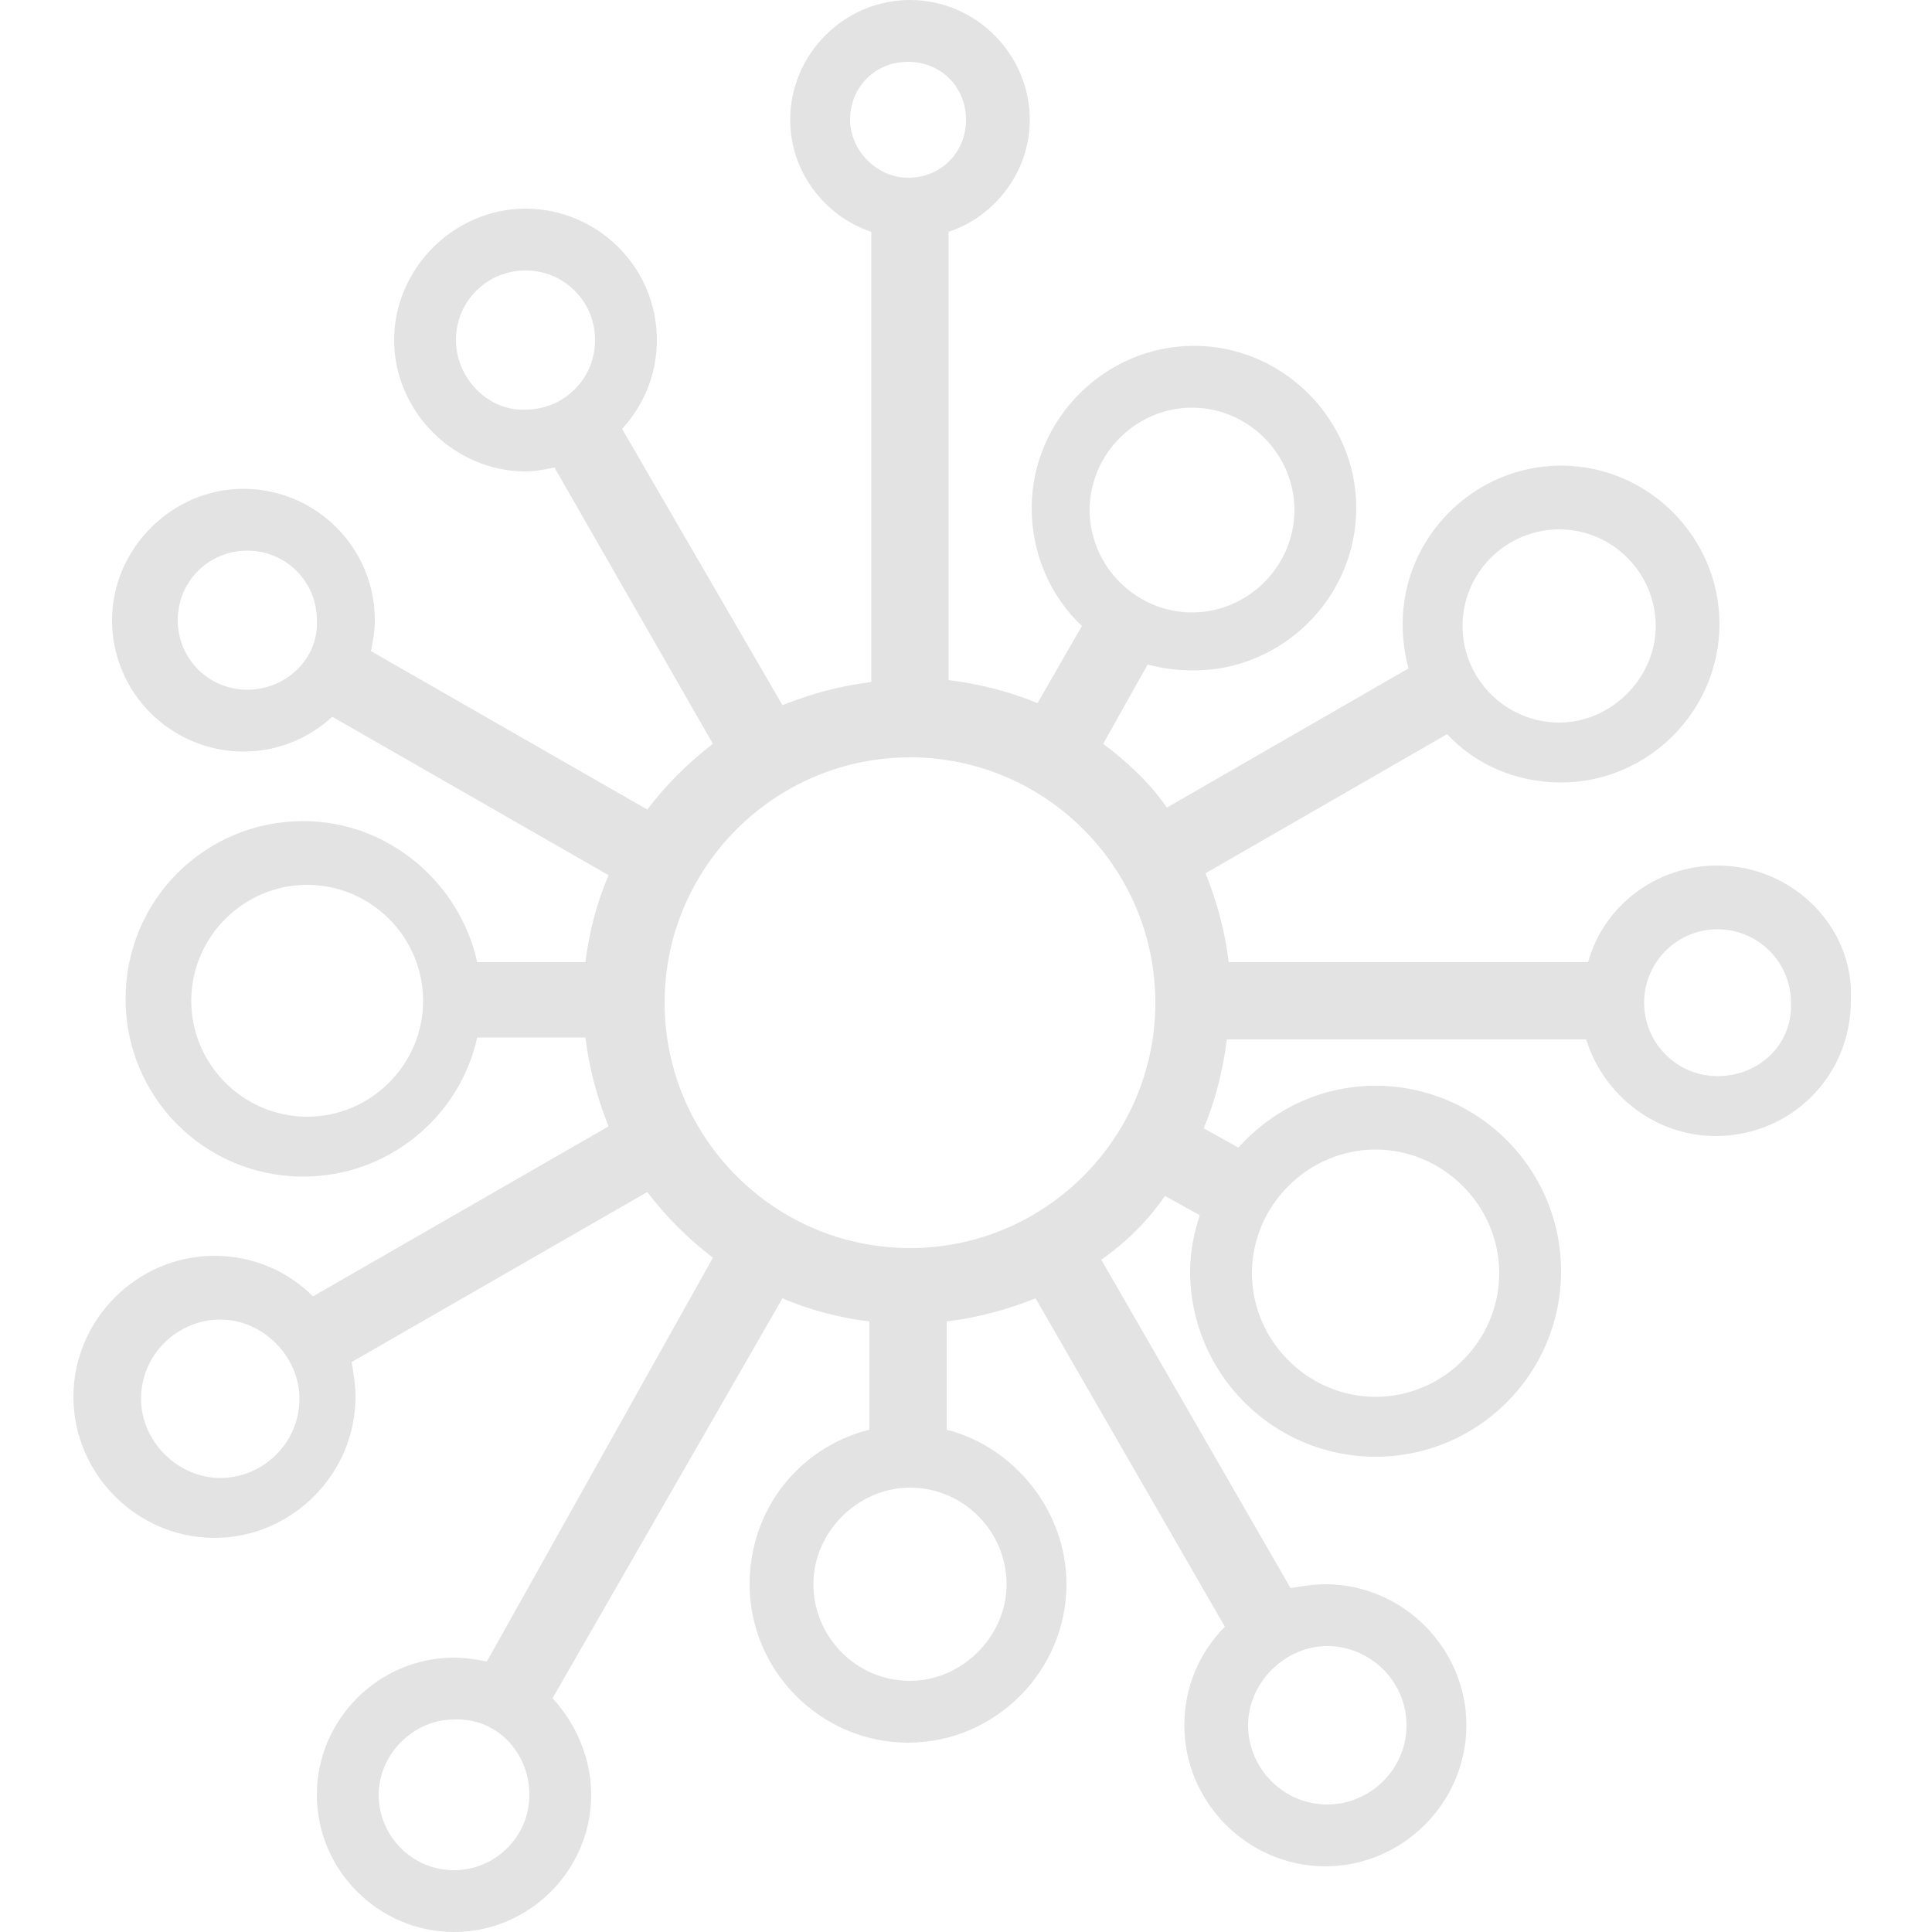 <?xml version="1.0" encoding="utf-8"?>
<!-- Generator: Adobe Illustrator 19.1.0, SVG Export Plug-In . SVG Version: 6.00 Build 0)  -->
<svg version="1.0" id="Layer_1" xmlns="http://www.w3.org/2000/svg" xmlns:xlink="http://www.w3.org/1999/xlink" x="0px" y="0px"
	 width="100px" height="100px" viewBox="692 0 100 100" style="enable-background:new 692 0 100 100;" xml:space="preserve">
<style type="text/css">
	.st0{fill:#E3E3E3;}
</style>
<g>
	<path class="st0" d="M780.9,44.8c-3.2,0-5.9,2.1-6.7,5h-18.6c-0.2-1.6-0.6-3.1-1.2-4.6l12.5-7.2c1.5,1.6,3.6,2.5,5.9,2.5
		c4.5,0,8.2-3.7,8.2-8.2s-3.7-8.2-8.2-8.2s-8.2,3.7-8.2,8.2c0,0.8,0.1,1.5,0.3,2.3l-12.5,7.2c-0.9-1.3-2.1-2.4-3.3-3.3l2.3-4.1
		c0.8,0.2,1.5,0.3,2.4,0.3c4.6,0,8.4-3.8,8.4-8.4s-3.8-8.4-8.4-8.4c-4.6,0-8.4,3.8-8.4,8.4c0,2.4,1,4.6,2.6,6.1l-2.3,4
		c-1.4-0.6-3-1-4.6-1.2V12c2.4-0.8,4.2-3.1,4.2-5.8c0-3.4-2.8-6.2-6.2-6.2c-3.4,0-6.2,2.8-6.2,6.2c0,2.7,1.8,5,4.2,5.8v23.3
		c-1.6,0.2-3.1,0.6-4.6,1.2l-8.3-14.3c1.1-1.2,1.8-2.8,1.8-4.6c0-3.8-3.1-6.8-6.8-6.8c-3.7,0-6.8,3.1-6.8,6.8s3.1,6.8,6.8,6.8
		c0.5,0,1-0.1,1.5-0.2l8.2,14.3c-1.3,1-2.4,2.1-3.4,3.4l-14.3-8.2c0.1-0.5,0.2-1,0.2-1.6c0-3.8-3.1-6.8-6.8-6.8
		c-3.7,0-6.8,3.1-6.8,6.8c0,3.8,3.1,6.8,6.8,6.8c1.8,0,3.4-0.7,4.6-1.8l14.3,8.2c-0.6,1.4-1,2.9-1.2,4.5h-5.6
		c-0.9-4.1-4.6-7.3-9-7.3c-5.1,0-9.2,4.1-9.2,9.2s4.1,9.2,9.2,9.2c4.4,0,8.1-3.1,9-7.2h5.6c0.2,1.6,0.6,3.1,1.2,4.6l-15.3,8.8
		c-1.3-1.3-3.1-2.1-5.1-2.1c-4,0-7.3,3.3-7.3,7.3c0,4,3.3,7.3,7.3,7.3c4,0,7.3-3.3,7.3-7.3c0-0.6-0.1-1.2-0.2-1.8l15.3-8.8
		c1,1.3,2.1,2.4,3.4,3.4L717.2,86c-0.5-0.1-1.1-0.2-1.7-0.2c-3.9,0-7.1,3.2-7.1,7.1c0,3.9,3.2,7.1,7.1,7.1s7.1-3.2,7.1-7.1
		c0-1.9-0.8-3.7-2-5l11.9-20.7c1.4,0.6,2.9,1,4.5,1.2V74c-3.6,0.9-6.2,4.1-6.2,8c0,4.5,3.7,8.2,8.2,8.2s8.2-3.7,8.2-8.2
		c0-3.8-2.7-7.1-6.2-8v-5.6c1.6-0.2,3.1-0.6,4.6-1.2l9.8,17c-1.3,1.3-2.1,3.1-2.1,5.1c0,4,3.3,7.3,7.3,7.3c4,0,7.3-3.3,7.3-7.3
		s-3.3-7.3-7.3-7.3c-0.6,0-1.2,0.1-1.8,0.2L749,65.2c1.3-0.9,2.4-2,3.3-3.3l1.8,1c-0.3,0.9-0.5,1.9-0.5,2.9c0,5.3,4.3,9.6,9.6,9.6
		s9.6-4.3,9.6-9.6c0-5.3-4.3-9.6-9.6-9.6c-2.8,0-5.3,1.2-7.1,3.2l-1.8-1c0.6-1.4,1-3,1.2-4.6h18.6c0.9,2.9,3.6,5,6.7,5
		c3.9,0,7-3.1,7-7C788,48,784.8,44.8,780.9,44.8z M780.9,55.7c-2.1,0-3.8-1.7-3.8-3.8c0-2.1,1.7-3.8,3.8-3.8c2.1,0,3.8,1.7,3.8,3.8
		C784.8,54,783.1,55.7,780.9,55.7z M739.1,64.6c-7,0-12.7-5.7-12.7-12.7s5.7-12.7,12.7-12.7s12.7,5.7,12.7,12.7
		S746.1,64.6,739.1,64.6z M767.7,32.4c0-2.8,2.3-5,5-5c2.8,0,5,2.3,5,5s-2.3,5-5,5C770,37.4,767.7,35.2,767.7,32.4z M759,26.4
		c0,2.9-2.4,5.3-5.3,5.3c-2.9,0-5.3-2.4-5.3-5.3s2.4-5.3,5.3-5.3C756.6,21.1,759,23.5,759,26.4z M736,6.2c0-1.7,1.3-3,3-3
		c1.7,0,3,1.3,3,3c0,1.7-1.3,3-3,3C737.4,9.2,736,7.8,736,6.2z M715.6,17.6c0-2,1.6-3.6,3.6-3.6c2,0,3.6,1.6,3.6,3.6
		c0,2-1.6,3.6-3.6,3.6C717.3,21.3,715.6,19.6,715.6,17.6z M704.8,35.7c-2,0-3.6-1.6-3.6-3.6c0-2,1.6-3.6,3.6-3.6s3.6,1.6,3.6,3.6
		C708.5,34.1,706.8,35.7,704.8,35.7z M707.9,57.8c-3.3,0-6-2.7-6-6c0-3.3,2.7-6,6-6c3.3,0,6,2.7,6,6
		C713.9,55.1,711.2,57.8,707.9,57.8z M707.5,72.4c0,2.3-1.9,4.1-4.1,4.1s-4.1-1.9-4.1-4.1c0-2.3,1.9-4.1,4.1-4.1
		S707.5,70.2,707.5,72.4z M719.4,92.9c0,2.2-1.8,3.9-3.9,3.9c-2.2,0-3.9-1.8-3.9-3.9s1.8-3.9,3.9-3.9
		C717.7,88.9,719.4,90.7,719.4,92.9z M739.1,87c-2.8,0-5-2.3-5-5s2.3-5,5-5c2.8,0,5,2.3,5,5S741.8,87,739.1,87z M764.8,89.3
		c0,2.3-1.9,4.1-4.1,4.1c-2.3,0-4.1-1.9-4.1-4.1s1.9-4.1,4.1-4.1C762.9,85.2,764.8,87,764.8,89.3z M763.2,59.5
		c3.5,0,6.4,2.9,6.4,6.4s-2.9,6.4-6.4,6.4c-3.5,0-6.4-2.9-6.4-6.4S759.7,59.5,763.2,59.5z"/>
</g>
</svg>
